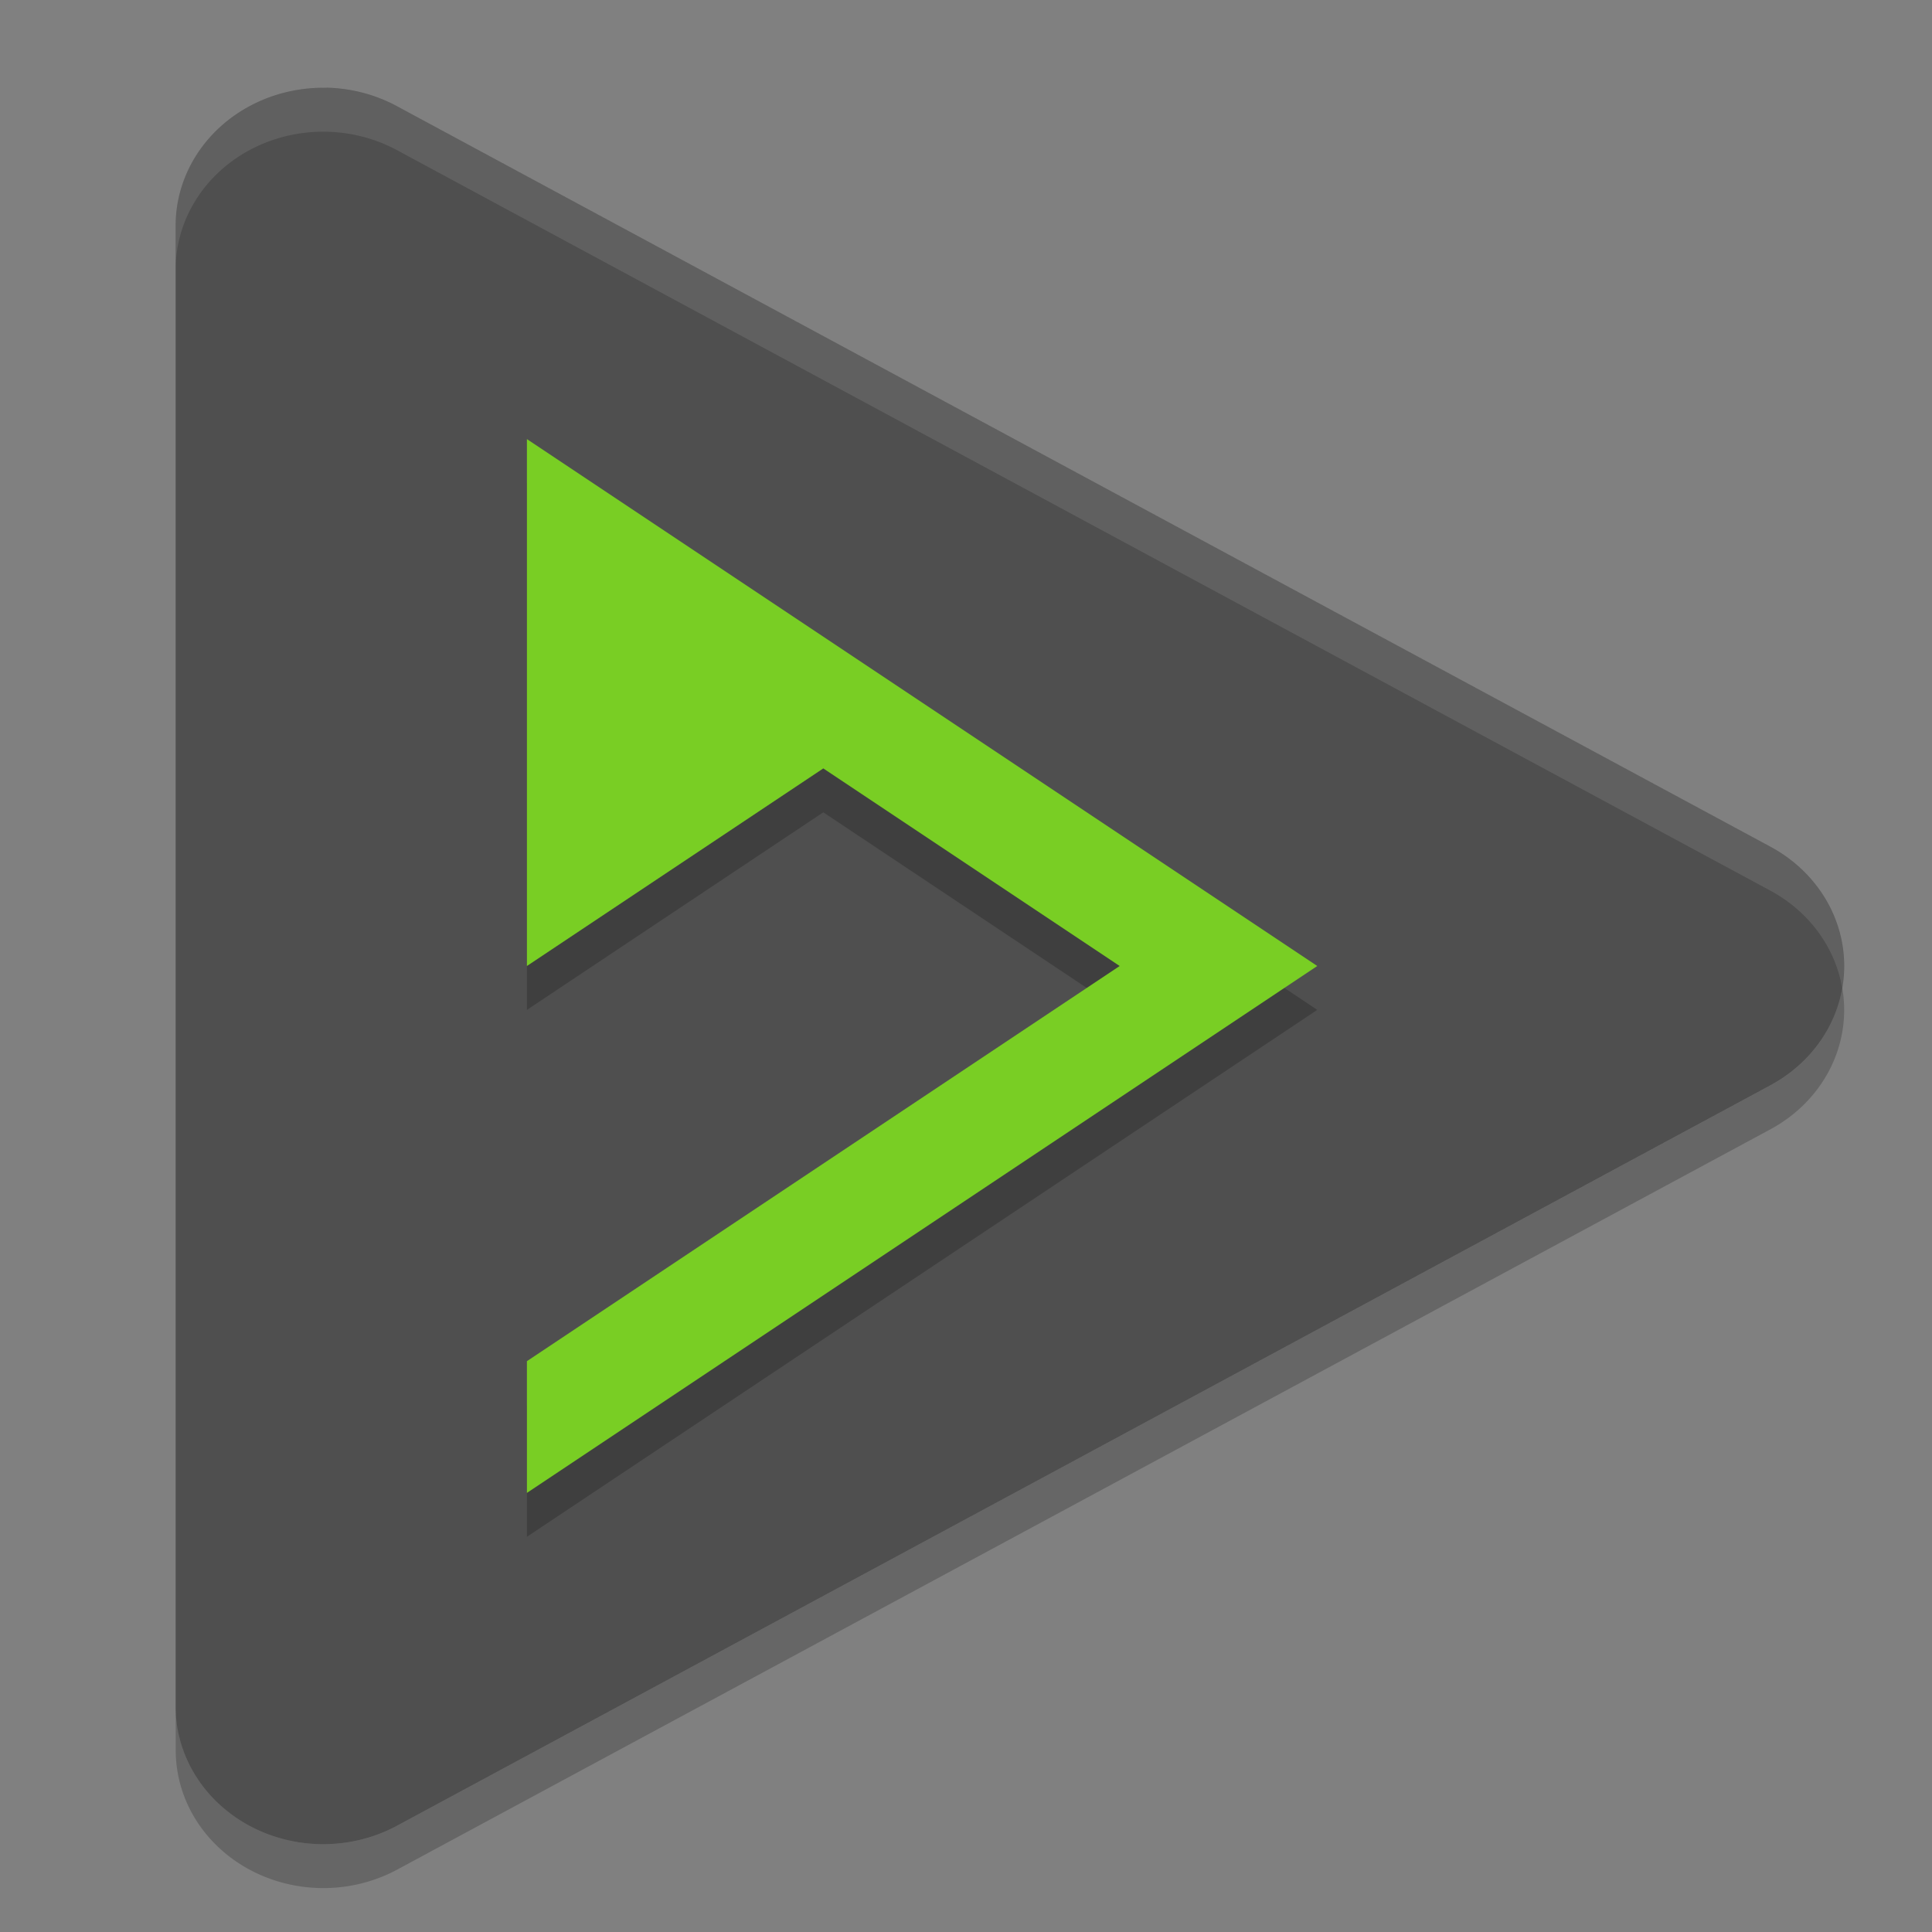<svg height="22" width="22" xmlns="http://www.w3.org/2000/svg"><rect width="100%" height="100%" fill="#808080" stroke="none"/><path d="m3.72 1a1.681 1.569 0 0 0 -1.72 1.569v16.863a1.681 1.569 0 0 0 2.521 1.358l7.819-4.215 7.819-4.216a1.681 1.569 0 0 0 0-2.718l-7.82-4.216-7.819-4.216a1.681 1.569 0 0 0 -.801-.21z" fill="#4f4f4f"/><path d="m6 5.5v6l3.375-2.25 3.375 2.25-6.75 4.5v1.5l9-6-4.5-3z" fill-rule="evenodd" opacity=".2"/><path d="m6 5v6l3.375-2.25 3.375 2.25-6.75 4.5v1.5l9-6-4.5-3z" fill="#79ce24" fill-rule="evenodd"/><path d="m3.72 1.001a1.681 1.569 0 0 0 -1.72 1.568v.5a1.681 1.569 0 0 1 1.72-1.569 1.681 1.569 0 0 1  .801.21l7.819 4.216 7.82 4.216a1.681 1.569 0 0 1  .817 1.107 1.681 1.569 0 0 0 -.817-1.607l-7.82-4.216-7.819-4.216a1.681 1.569 0 0 0 -.801-.209z" fill="#fff" opacity=".1"/><path d="m20.978 11.249a1.681 1.569 0 0 1 -.817 1.11l-7.82 4.216-7.819 4.215a1.681 1.569 0 0 1 -2.521-1.358v.5a1.681 1.569 0 0 0 2.521 1.358l7.819-4.215 7.82-4.216a1.681 1.569 0 0 0  .817-1.61z" opacity=".2"/></svg>